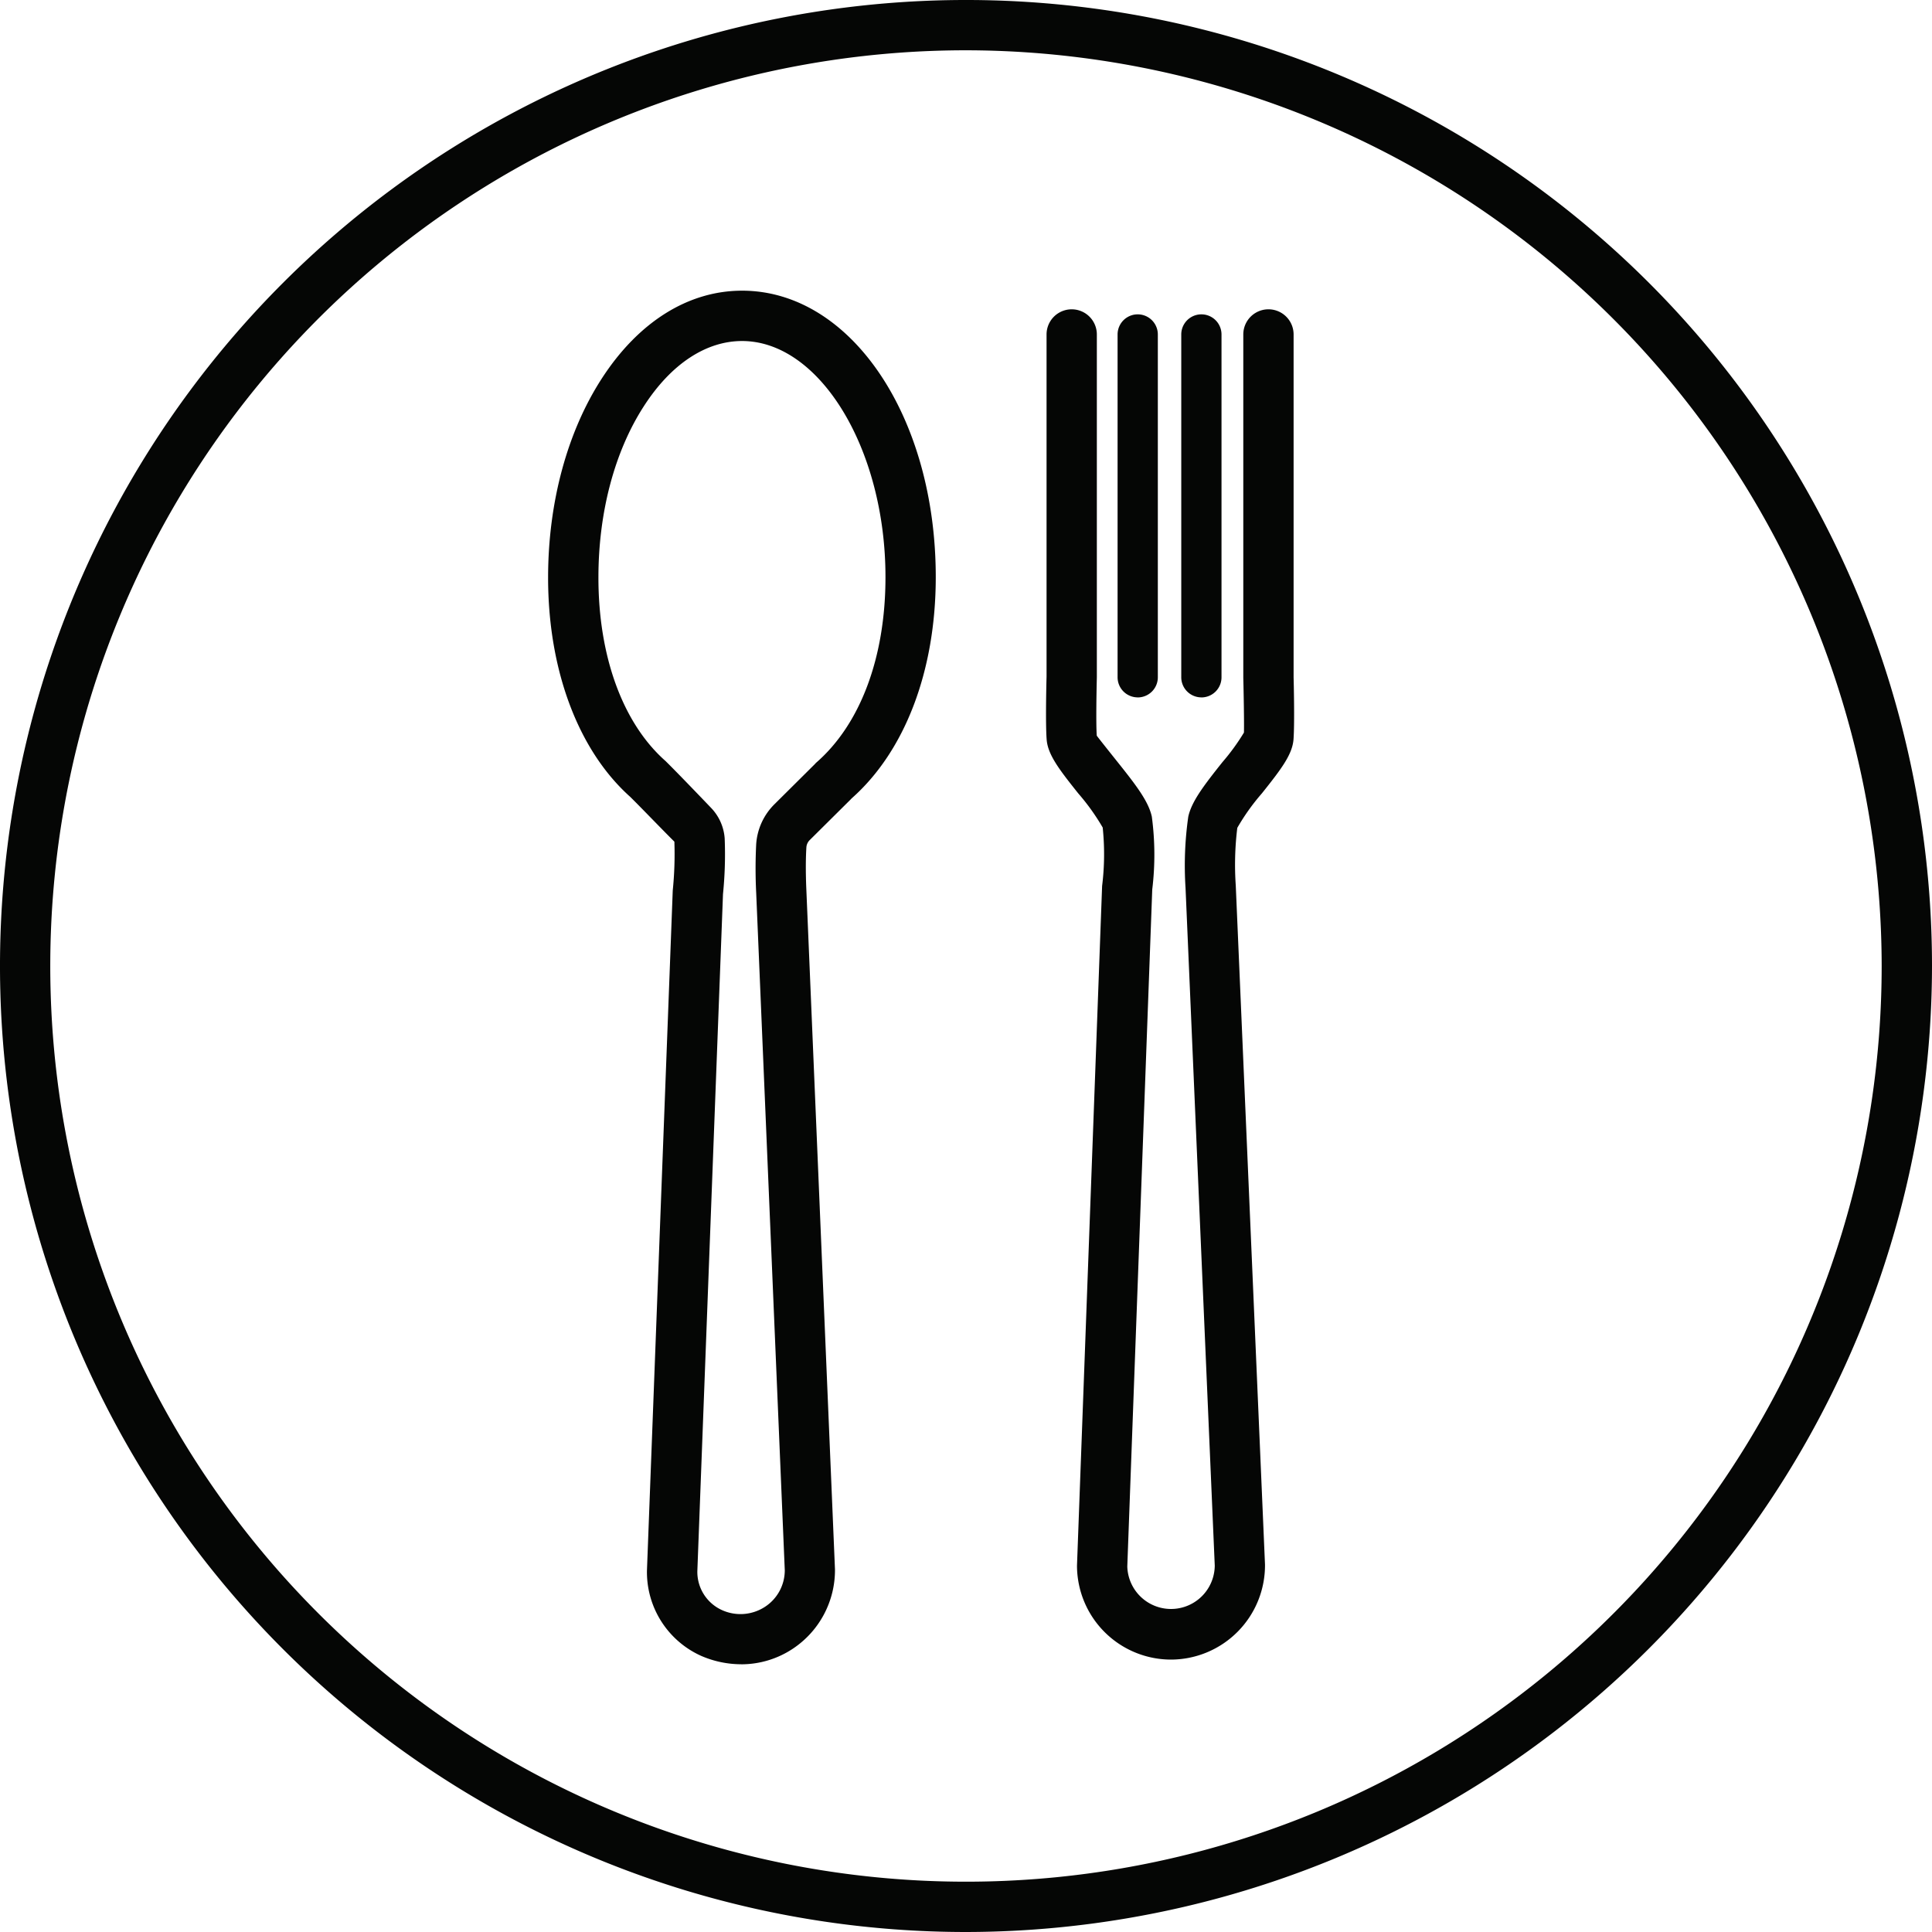 <svg xmlns="http://www.w3.org/2000/svg" xmlns:xlink="http://www.w3.org/1999/xlink" width="200" height="200" viewBox="0 0 200 200"><defs><clipPath id="a"><rect width="200" height="200" fill="none"/></clipPath></defs><g clip-path="url(#a)"><path d="M100,200A100,100,0,1,1,200,100,100.113,100.113,0,0,1,100,200M100,5.206A94.793,94.793,0,1,0,194.79,100,94.9,94.9,0,0,0,100,5.206" transform="translate(0 0)" fill="#050605"/><path d="M118.516,171a9.743,9.743,0,0,1-9.733-9.729l2.6-70.358a26.592,26.592,0,0,0,.061-6.048,22.985,22.985,0,0,0-2.522-3.523c-2.026-2.533-3.172-4.047-3.282-5.613-.13-1.749-.021-6.007-.008-6.487V33.823a2.6,2.6,0,1,1,5.206,0V69.308c-.032,1.3-.1,4.779-.008,6.048.147.212,1.359,1.729,2.16,2.734,1.973,2.469,3.194,4.083,3.539,5.645a29.684,29.684,0,0,1,.044,7.546l-2.583,70.081a4.528,4.528,0,0,0,9.054-.093L120.02,91.123a35.66,35.66,0,0,1,.285-7.391c.35-1.562,1.57-3.172,3.538-5.641a22.517,22.517,0,0,0,2.222-3.055c.032-.948-.033-4.426-.066-5.657V33.823a2.6,2.6,0,1,1,5.207,0V69.308c.012.411.118,4.67-.008,6.418-.114,1.57-1.262,3.08-3.283,5.613a22.432,22.432,0,0,0-2.537,3.56,31.324,31.324,0,0,0-.159,5.967l3.026,70.287A9.76,9.76,0,0,1,118.516,171" transform="translate(2.707 0.8)" fill="#050605"/><line y2="35.488" transform="translate(117.772 34.623)" fill="#003c91"/><path d="M114.881,71.378A2.082,2.082,0,0,1,112.8,69.3V33.81a2.083,2.083,0,0,1,4.166,0V69.3a2.082,2.082,0,0,1-2.083,2.083" transform="translate(2.892 0.814)" fill="#050605"/><line y2="35.488" transform="translate(124.366 34.623)" fill="#003c91"/><path d="M121.31,71.378a2.082,2.082,0,0,1-2.083-2.083V33.81a2.083,2.083,0,0,1,4.166,0V69.3a2.082,2.082,0,0,1-2.083,2.083" transform="translate(3.057 0.814)" fill="#050605"/><path d="M75.3,171.532a10.445,10.445,0,0,1-4.1-.854,9.506,9.506,0,0,1-5.646-8.876l2.669-70.365a37.342,37.342,0,0,0,.17-5.061c-1.126-1.111-3.526-3.608-4.519-4.584l-.048-.049c-5.377-4.8-8.518-13.126-8.506-22.754.008-7.721,1.976-15.017,5.548-20.542,3.8-5.874,8.957-9.108,14.534-9.108h.012c11.254.012,20.053,13.053,20.037,29.689-.008,9.665-3.182,17.988-8.713,22.873-.019.021-.041.044-.057.065l-4.258,4.227a1.166,1.166,0,0,0-.366.781c-.126,2.026,0,4.4,0,4.438L85.017,161.7a9.761,9.761,0,0,1-4.36,8.221,9.644,9.644,0,0,1-5.353,1.615M67.612,78.164c1.066,1.053,3.425,3.507,4.556,4.69A5.078,5.078,0,0,1,73.6,86.043a40.965,40.965,0,0,1-.175,5.76l-2.655,70.084a4.338,4.338,0,0,0,2.469,4,4.64,4.64,0,0,0,4.548-.313,4.507,4.507,0,0,0,2.034-3.771L76.861,91.656a50.077,50.077,0,0,1,0-5.011A6.419,6.419,0,0,1,78.754,82.5l4.157-4.129c.044-.048.094-.1.134-.147,4.621-4,7.195-10.954,7.2-19.2.016-13.256-6.781-24.463-14.838-24.474h0c-3.751,0-7.359,2.387-10.161,6.727C62.21,45.965,60.534,52.261,60.53,59c-.012,8.159,2.506,15.078,6.9,18.988.065.056.125.118.183.178" transform="translate(1.419 0.752)" fill="#050605"/></g></svg>